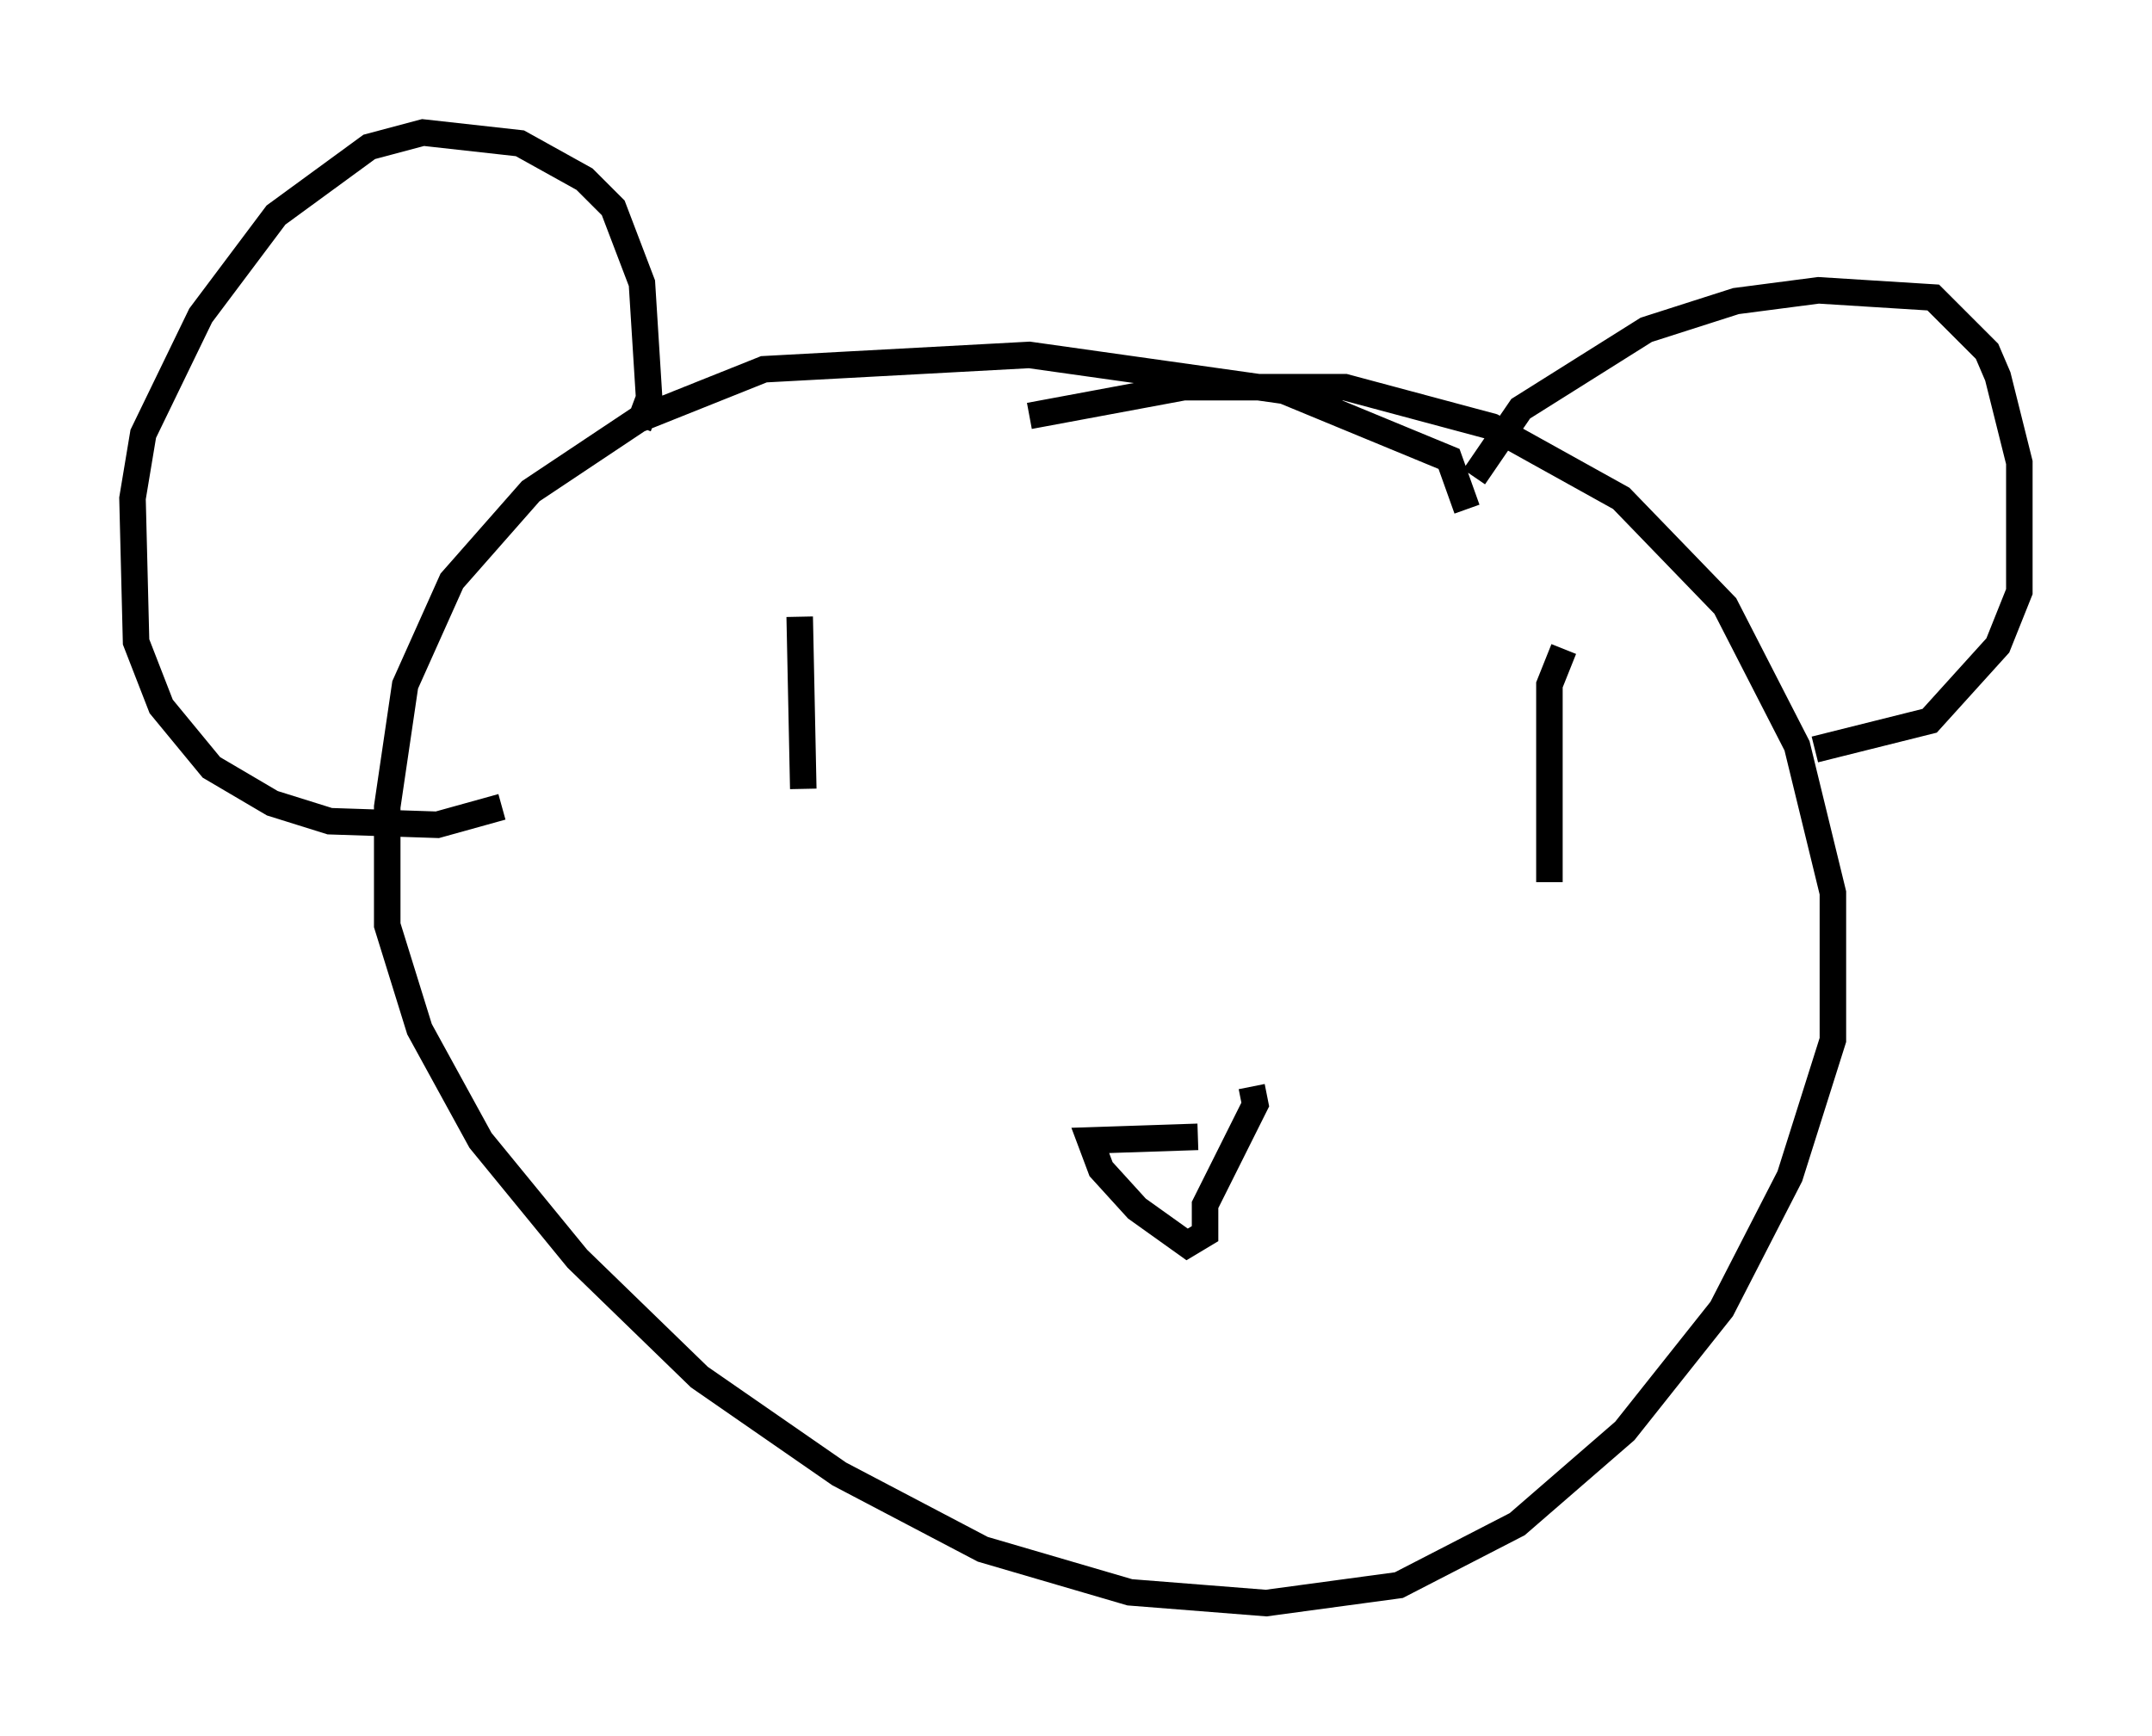 <?xml version="1.0" encoding="utf-8" ?>
<svg baseProfile="full" height="65.48" version="1.1" width="81.177" xmlns="http://www.w3.org/2000/svg" xmlns:ev="http://www.w3.org/2001/xml-events" xmlns:xlink="http://www.w3.org/1999/xlink"><defs /><rect fill="white" height="65.48" width="81.177" x="0" y="0" /><path d="M54.796, 19.885 m0.541, -0.677 l-0.677, -1.894 -6.225, -2.571 l-9.607, -1.353 -10.013, 0.541 l-4.736, 1.894 -4.059, 2.706 l-2.977, 3.383 -1.759, 3.924 l-0.677, 4.601 0.0, 4.465 l1.218, 3.924 2.3, 4.195 l3.654, 4.465 4.601, 4.465 l5.277, 3.654 5.413, 2.842 l5.548, 1.624 5.142, 0.406 l5.007, -0.677 4.465, -2.3 l4.059, -3.518 3.654, -4.601 l2.571, -5.007 1.624, -5.142 l0.0, -5.548 -1.353, -5.548 l-2.706, -5.277 -3.924, -4.059 l-4.871, -2.706 -5.548, -1.488 l-6.089, 0.0 -5.819, 1.083 m-14.75, 0.406 l0.406, -1.083 -0.271, -4.33 l-1.083, -2.842 -1.083, -1.083 l-2.436, -1.353 -3.654, -0.406 l-2.03, 0.541 -3.518, 2.571 l-2.842, 3.789 -2.165, 4.465 l-0.406, 2.436 0.135, 5.413 l0.947, 2.436 1.894, 2.3 l2.3, 1.353 2.165, 0.677 l4.059, 0.135 2.436, -0.677 m36.671, -12.449 l1.759, -2.571 4.736, -2.977 l3.383, -1.083 3.112, -0.406 l4.33, 0.271 2.03, 2.03 l0.406, 0.947 0.812, 3.248 l0.0, 4.871 -0.812, 2.03 l-2.571, 2.842 -4.33, 1.083 m-23.274, 14.614 l-4.059, 0.135 0.406, 1.083 l1.353, 1.488 1.894, 1.353 l0.677, -0.406 0.0, -1.083 l1.894, -3.789 -0.135, -0.677 m-17.05, -17.726 l0.135, 6.495 m28.687, -5.277 l-0.541, 1.353 0.0, 7.442 " fill="none" stroke="black" stroke-width="1" /></svg>